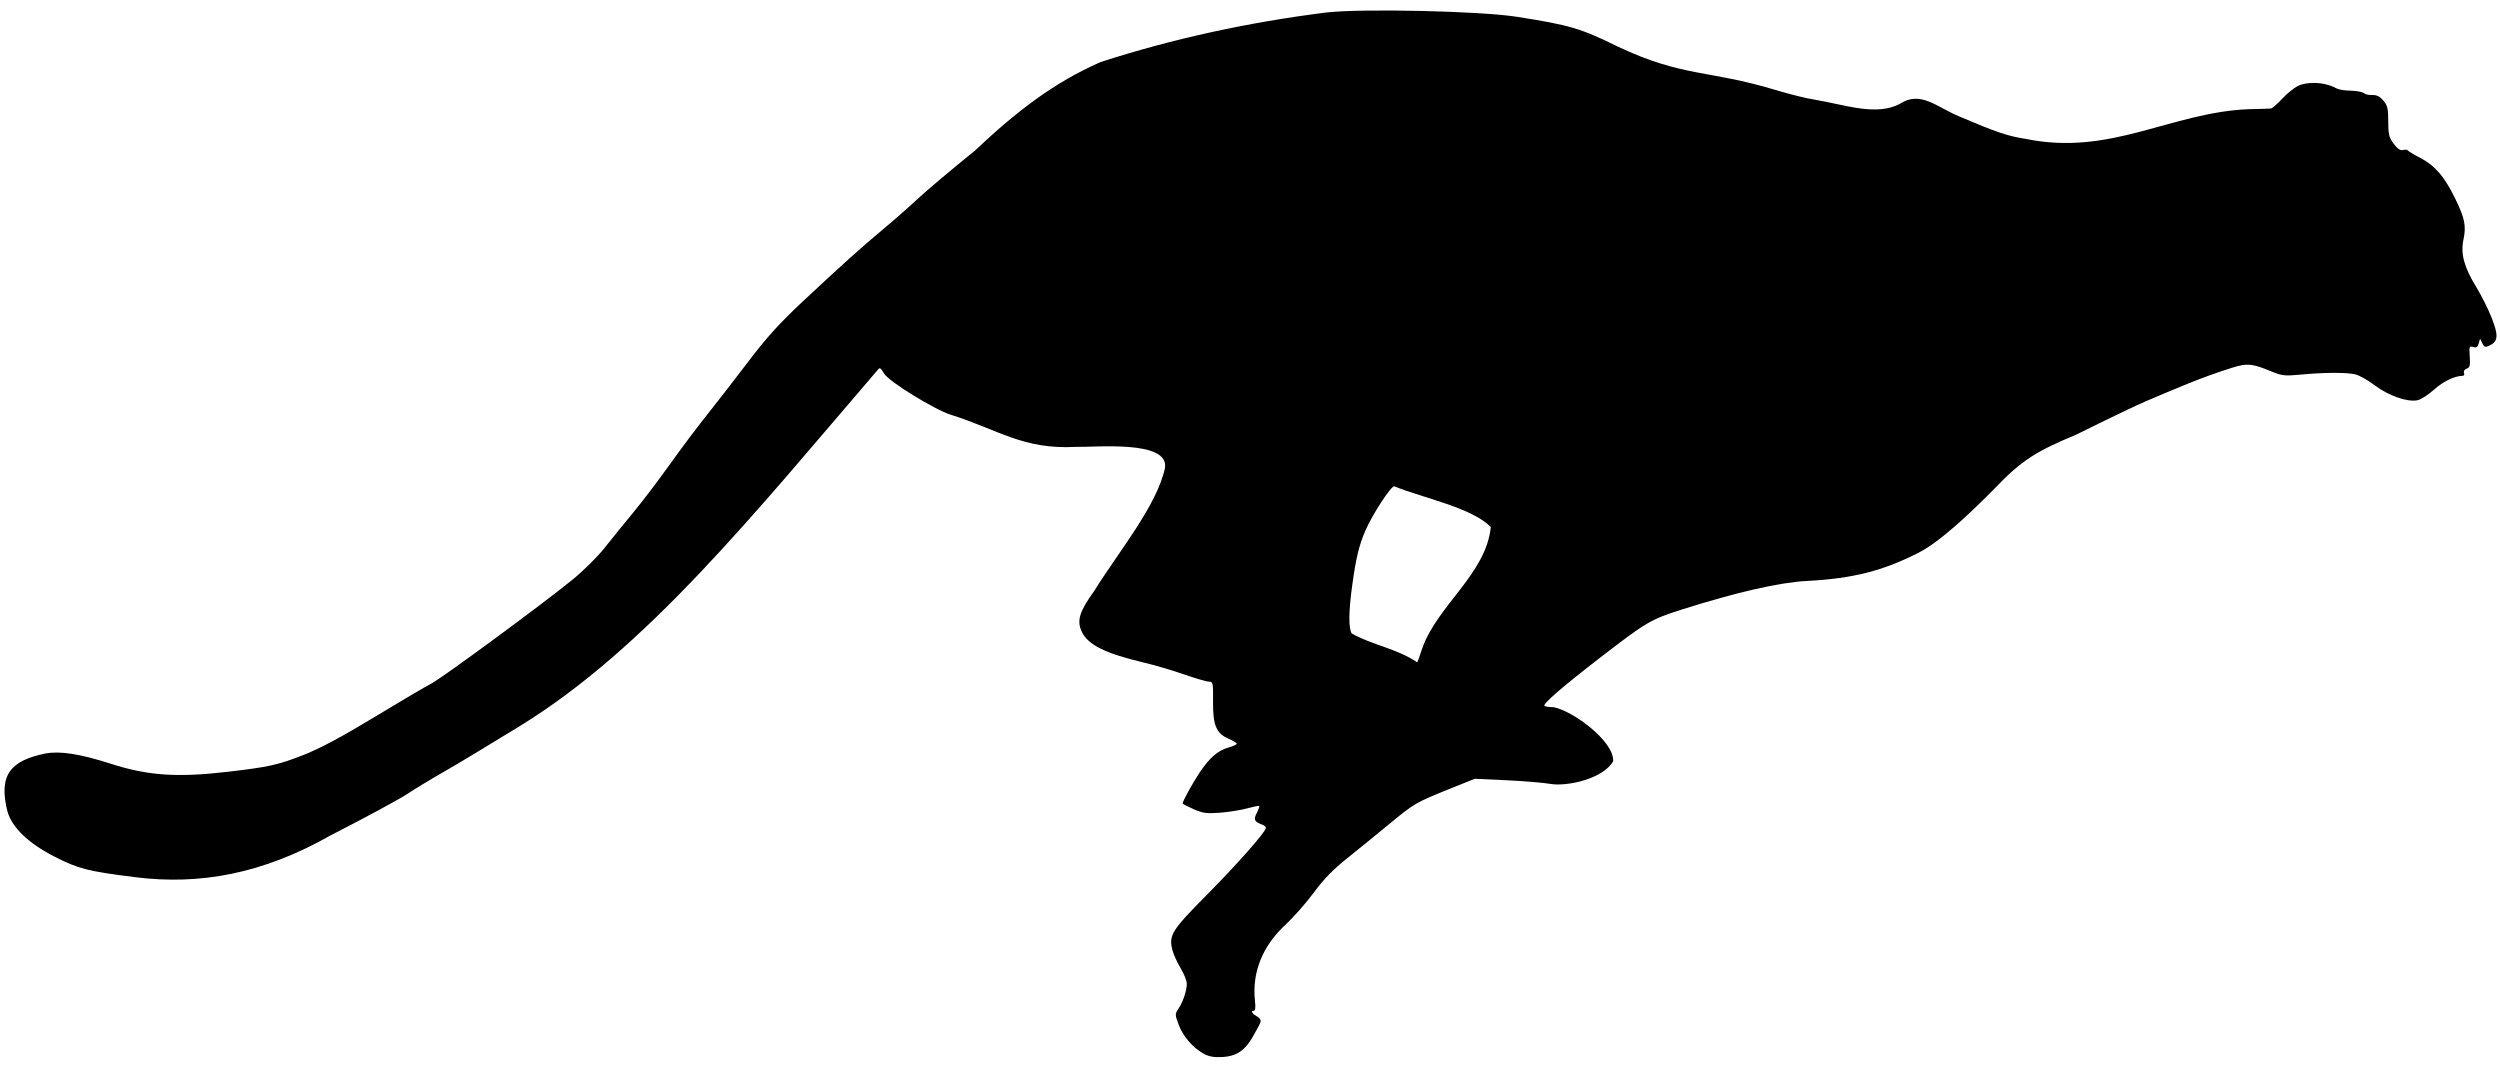 <?xml version="1.0" encoding="UTF-8" standalone="no"?>
<svg
   xmlns:dc="http://purl.org/dc/elements/1.1/"
   xmlns:cc="http://creativecommons.org/ns#"
   xmlns:rdf="http://www.w3.org/1999/02/22-rdf-syntax-ns#"
   xmlns:svg="http://www.w3.org/2000/svg"
   xmlns="http://www.w3.org/2000/svg"
   xmlns:sodipodi="http://sodipodi.sourceforge.net/DTD/sodipodi-0.dtd"
   xmlns:inkscape="http://www.inkscape.org/namespaces/inkscape"
   width="14.359in"
   height="6.138in"
   viewBox="0 0 1034 442"
   version="1.1"
   id="svg3761"
   sodipodi:docname="cheetah.svg"
   inkscape:version="0.92.3 (2405546, 2018-03-11)">
  <defs
     id="defs3765" />
  <sodipodi:namedview
     pagecolor="#ffffff"
     bordercolor="#666666"
     borderopacity="1"
     objecttolerance="10"
     gridtolerance="10"
     guidetolerance="10"
     inkscape:pageopacity="0"
     inkscape:pageshadow="2"
     inkscape:window-width="1869"
     inkscape:window-height="1025"
     id="namedview3763"
     showgrid="false"
     inkscape:zoom="0.61589006"
     inkscape:cx="1123.8718"
     inkscape:cy="450.2936"
     inkscape:window-x="51"
     inkscape:window-y="27"
     inkscape:window-maximized="1"
     inkscape:current-layer="svg3761"
     inkscape:snap-page="false" />
  <path
     style="stroke-width:0.87"
     d="m 497.754,435.769 c -4.503,-2.529 -8.471,-7.168 -10.273,-12.01 -1.531,-4.113 -1.535,-4.416 -0.104,-6.517 1.892,-2.778 3.487,-7.518 3.487,-10.364 0,-1.203 -1.132,-4.065 -2.517,-6.36 -1.384,-2.295 -2.898,-5.58 -3.364,-7.301 -1.709,-6.315 -0.496,-8.311 13.824,-22.751 12.841,-12.948 24.781,-26.471 24.781,-28.065 0,-0.425 -0.678,-1.019 -1.507,-1.32 -3.282,-1.193 -3.69,-2.059 -2.282,-4.838 0.733,-1.446 1.207,-2.757 1.053,-2.914 -0.154,-0.157 -2.411,0.299 -5.015,1.014 -2.604,0.715 -7.649,1.523 -11.211,1.797 -5.499,0.422 -7.155,0.199 -10.98,-1.48 -2.478,-1.087 -4.505,-2.142 -4.505,-2.343 0,-0.938 4.013,-8.253 6.964,-12.697 4.094,-6.163 7.643,-9.248 12.021,-10.451 1.873,-0.515 3.402,-1.217 3.397,-1.56 -0.005,-0.344 -1.523,-1.274 -3.374,-2.066 -5.122,-2.194 -6.54,-5.602 -6.434,-15.47 0.081,-7.569 -0.031,-8.126 -1.635,-8.126 -0.947,0 -5.637,-1.362 -10.421,-3.026 -4.785,-1.664 -12.187,-3.847 -16.45,-4.851 -16.032,-3.775 -23.265,-7.366 -25.795,-12.805 -2.137,-4.594 -1.001,-8.282 5.216,-16.942 10.044,-16.139 25.832,-35.158 29.182,-50.665 2.001,-11.846 -29.021,-8.588 -36.98,-8.821 -21.615,1.156 -31.926,-7.082 -51.506,-13.274 -6.787,-2.083 -25.788,-13.808 -27.678,-17.078 -1.364,-2.36 -1.793,-2.616 -2.584,-1.538 -51.305,59.752 -95.388,114.913 -147.921,147.276 -12.474,7.678 -26.75,16.27 -31.723,19.093 -4.973,2.823 -11.762,6.934 -15.086,9.138 -3.324,2.203 -17.469,9.842 -31.433,16.976 C 108.594,361.499 82.635,366.126 55.961,362.817 36.122,360.305 32.543,359.391 22.499,354.274 11.78,348.813 4.985,342.279 3.074,335.596 c -3.875,-15.444 1.637,-21.008 15.616,-23.941 6.088,-1.155 14.499,0.157 27.138,4.233 15.202,4.903 27.396,5.757 48.029,3.362 17.314,-2.009 21.03,-2.831 31.729,-7.02 6.778,-2.653 15.743,-7.443 29.28,-15.645 10.731,-6.501 21.255,-12.701 23.387,-13.776 4.327,-2.183 45.691,-32.609 58.493,-43.024 4.537,-3.691 10.55,-9.65 13.363,-13.241 2.813,-3.591 8.076,-10.088 11.695,-14.436 3.62,-4.349 10.386,-13.243 15.036,-19.766 4.65,-6.523 11.618,-15.813 15.485,-20.644 3.867,-4.832 11.527,-14.715 17.024,-21.962 7.544,-9.947 13.02,-16.011 22.338,-24.735 16.456,-15.407 24.574,-22.704 33.874,-30.447 4.263,-3.549 10.564,-9.092 14.003,-12.317 3.439,-3.225 14.096,-12.21 23.683,-19.968 17.505,-16.486 32.69,-28.107 51.878,-36.578 29.86,-9.673 61.117,-16.454 93.336,-20.51 14.663,-1.718 63.757,-0.622 78.901,1.761 21.932,3.451 26.368,4.76 41.768,12.332 27.087,12.775 37.322,9.516 65.153,17.914 5.757,1.762 13.12,3.583 16.363,4.047 12.822,2.181 25.307,6.843 35.09,1.743 8.495,-5.603 15.116,1.165 24.341,5.076 16.053,6.806 20.127,8.181 27.847,9.4 34.998,7.215 60.035,-10.995 92.147,-12.297 4.5,-0.087 8.631,-0.213 9.18,-0.279 0.549,-0.066 2.648,-1.885 4.663,-4.042 2.015,-2.157 4.918,-4.529 6.451,-5.271 3.82,-1.849 10.382,-1.661 14.893,0.427 3.836,2.402 8.887,0.726 12.573,2.557 0.273,0.451 1.717,0.784 3.208,0.741 1.942,-0.056 3.283,0.598 4.722,2.304 1.697,2.013 2.01,3.353 2.01,8.62 0,5.374 0.312,6.654 2.253,9.251 1.562,2.089 2.751,2.881 3.874,2.581 0.892,-0.238 1.792,-0.151 2,0.193 0.208,0.344 2.55,1.746 5.205,3.116 5.935,3.063 9.867,7.632 14.246,16.554 4.078,8.308 4.731,11.48 3.535,17.167 -1.242,5.908 0.213,11.328 5.259,19.59 2.174,3.56 5.102,9.427 6.506,13.037 2.796,7.191 2.562,9.577 -1.104,11.281 -1.641,0.763 -2.103,0.602 -2.872,-1.001 l -0.916,-1.91 -0.585,2.001 c -0.44,1.504 -1.009,1.864 -2.289,1.449 -1.571,-0.509 -1.681,-0.2 -1.4,3.94 0.253,3.737 0.041,4.577 -1.265,4.999 -0.906,0.293 -1.372,1.031 -1.103,1.746 0.256,0.681 -0.01,1.241 -0.584,1.243 -3.293,0.015 -8.076,2.318 -11.775,5.669 -2.32,2.101 -5.387,4.083 -6.817,4.403 -4.139,0.927 -12.109,-1.844 -17.81,-6.194 -2.796,-2.133 -6.448,-4.17 -8.117,-4.527 -3.848,-0.823 -13.003,-0.769 -22.411,0.134 -6.539,0.627 -7.826,0.493 -12.057,-1.26 -8.105,-3.358 -10.004,-3.545 -16.265,-1.601 -12.706,3.914 -24.707,9.215 -35.837,13.916 -2.842,1.154 -15.819,7.379 -28.838,13.833 -15.962,6.638 -22.359,10.354 -33.643,22.229 -9.212,9.343 -22.147,21.782 -31.388,26.533 -14.869,7.558 -27.193,10.684 -46.074,11.686 -11.629,0.617 -29.148,4.618 -52.102,11.898 -12.637,4.008 -14.616,5.181 -34.017,20.169 -15.176,11.724 -23.386,18.843 -22.625,19.619 0.287,0.292 2.003,0.531 3.815,0.531 7.896,1.503 24.985,13.98 24.637,22.331 -4.219,7.453 -19.264,10.512 -25.768,9.433 -3.005,-0.522 -11.321,-1.218 -18.481,-1.547 l -13.018,-0.598 -10.235,4.117 c -14.158,5.695 -14.743,6.034 -25.014,14.517 -5.016,4.142 -12.849,10.514 -17.408,14.158 -5.878,4.7 -9.916,8.846 -13.886,14.257 -3.079,4.196 -8.391,10.225 -11.806,13.396 -9.476,8.802 -13.833,19.728 -12.538,31.444 0.327,2.958 0.151,4.115 -0.624,4.115 -0.853,0 -0.847,0.284 0.026,1.358 4.284,2.629 3.317,2.499 0.666,7.606 -3.707,7.096 -7.243,9.745 -13.485,10.105 -3.582,0.206 -5.663,-0.166 -7.882,-1.412 z m 90.44,-167.485 c 6.262,-17.934 26.463,-30.864 28.404,-50.315 -8.004,-8.064 -27.532,-11.836 -39.956,-16.843 -1.446,0 -9.197,11.945 -11.972,18.448 -2.604,6.105 -3.795,11.052 -5.357,22.262 -1.539,11.041 -1.61,18.227 -0.199,20.186 8.397,4.768 18.55,6.182 27.057,11.916 0.08,0.056 0.99,-2.488 2.023,-5.655 z"
     id="path3773"
     inkscape:connector-curvature="0"
     sodipodi:nodetypes="cscscccsccccccssscccscscccccscccsccsccsscsccccscsscscccsccccccccccccscscccccccsccccccccccccccccccccsssccccsccsscscsccccccccsccccc" />
</svg>
